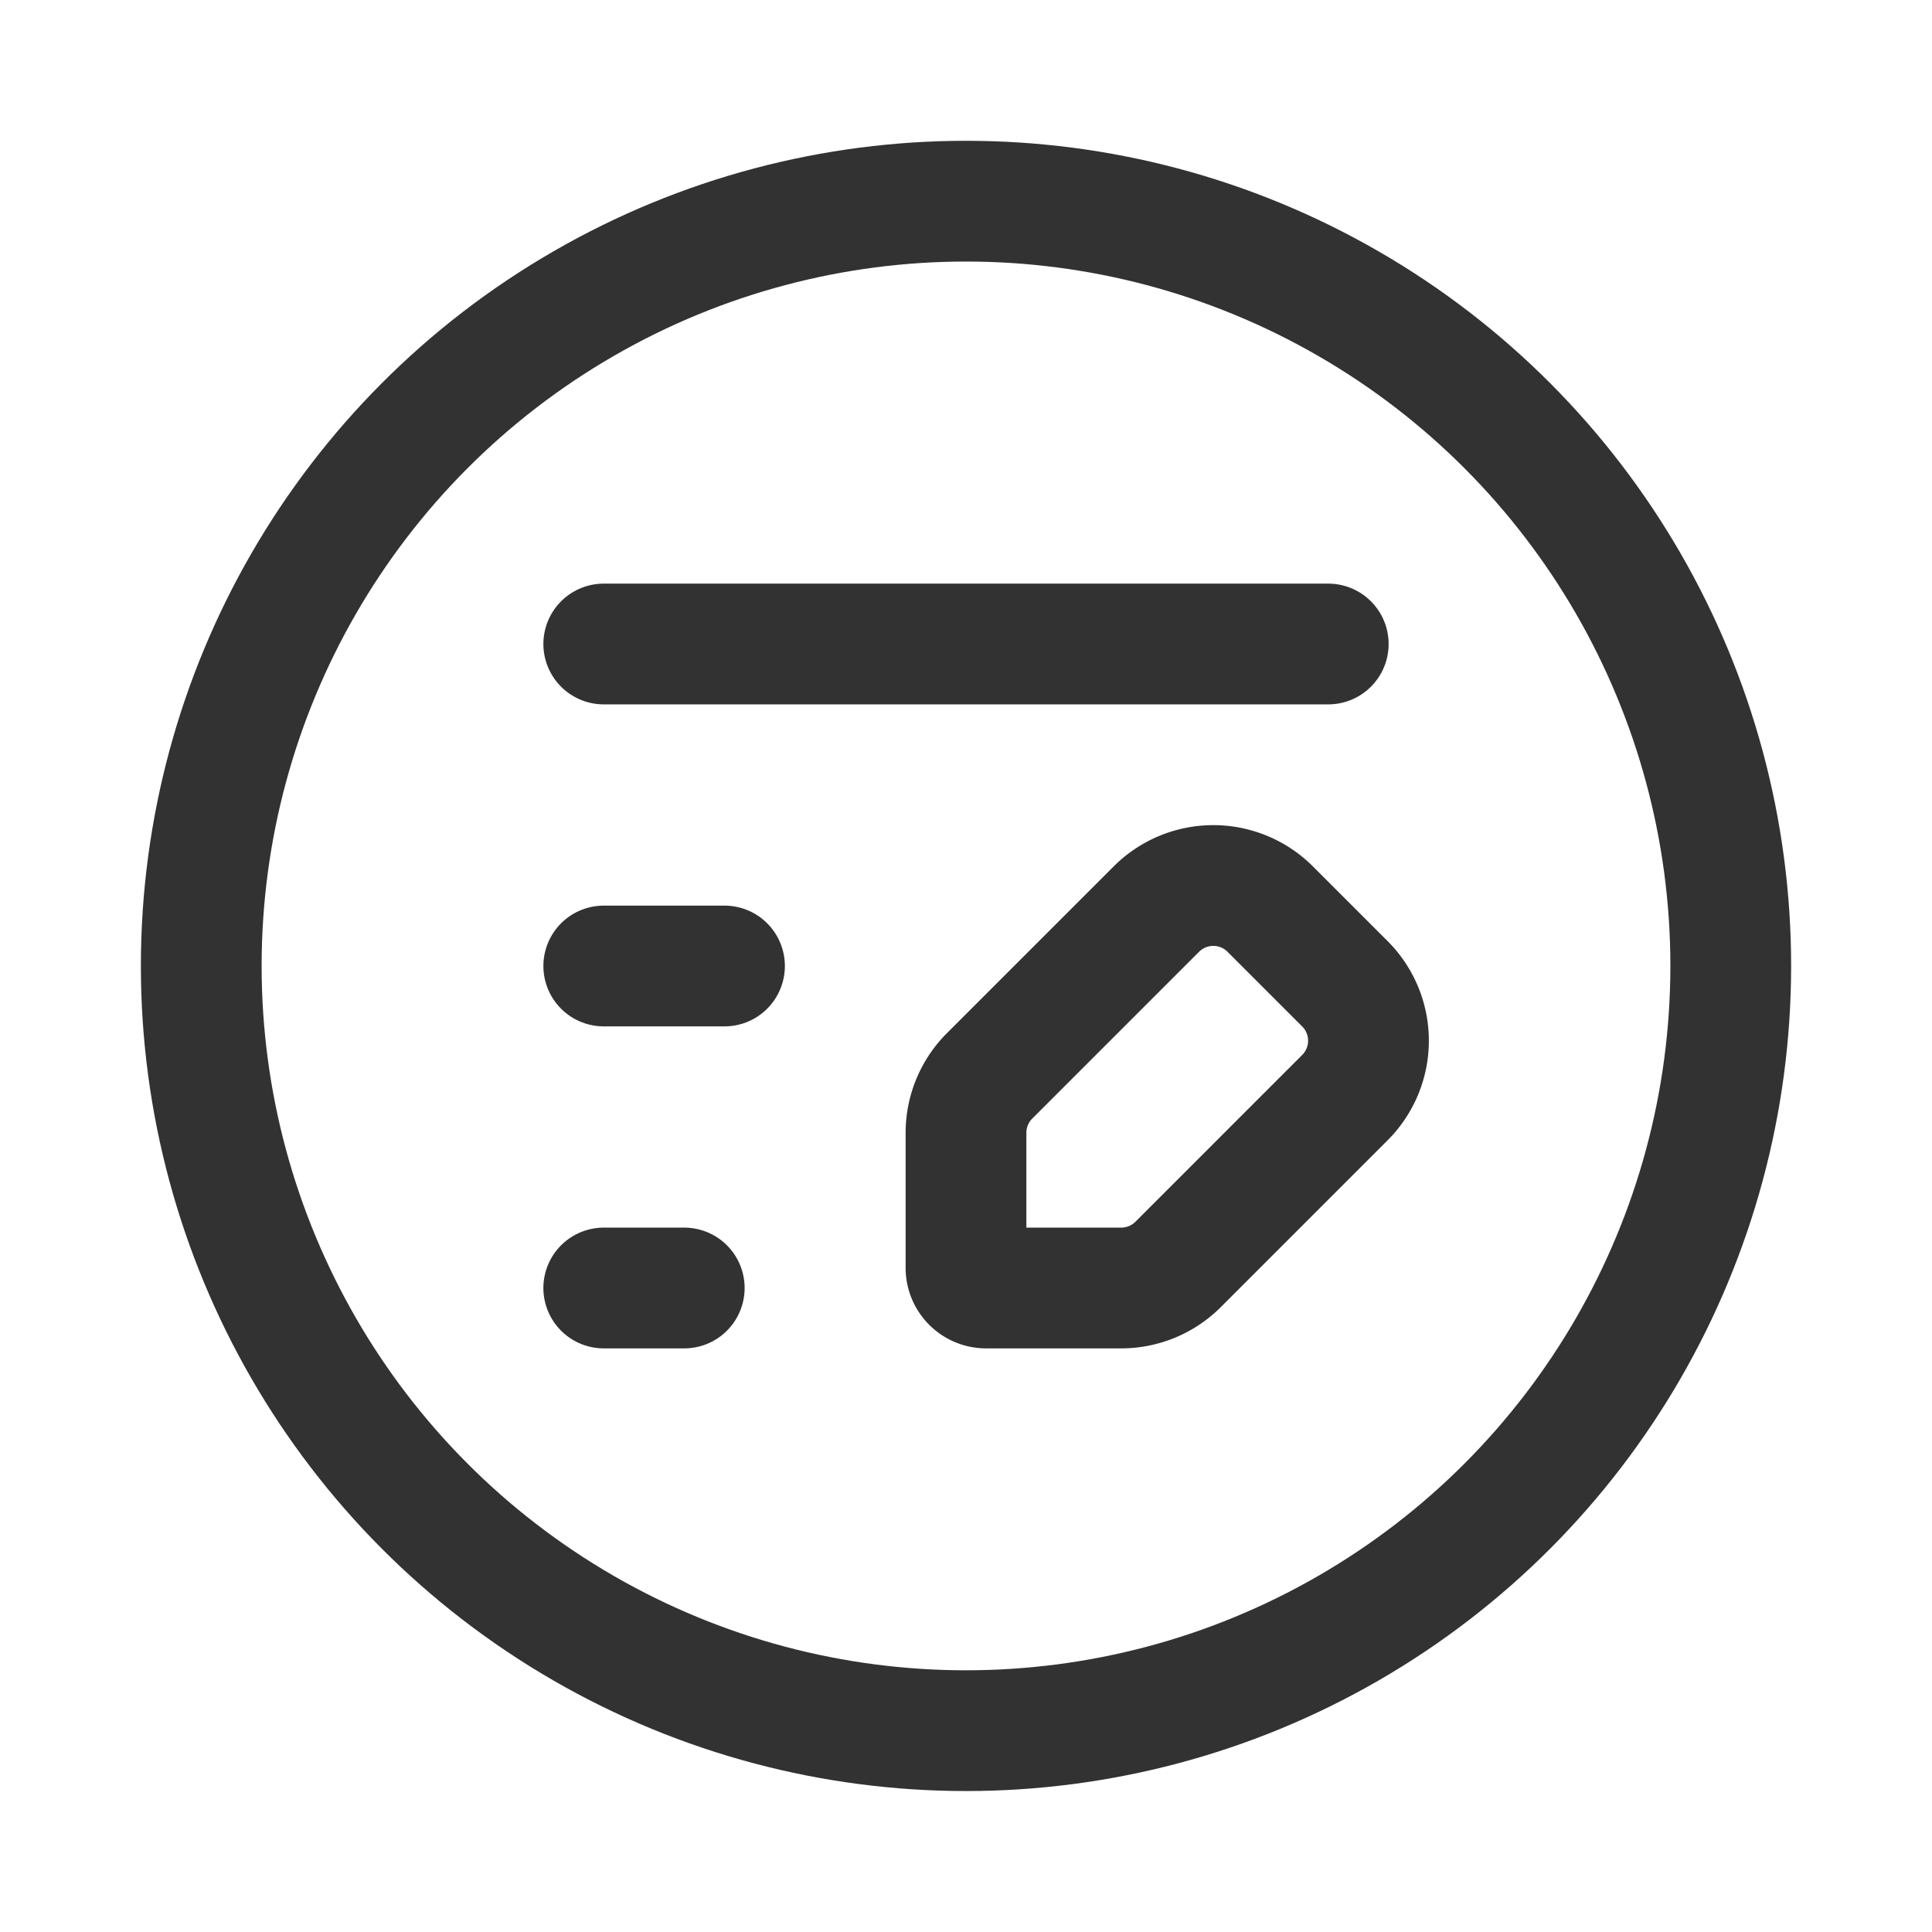 <svg id="Layer_3" data-name="Layer 3" xmlns="http://www.w3.org/2000/svg" viewBox="0 0 24 24"><rect y="-0.001" width="24" height="24" fill="none"/><line x1="16.5" y1="8" x2="7.5" y2="8" fill="none" stroke="#323232" stroke-linecap="round" stroke-linejoin="round" stroke-width="1.5"/><line x1="7.5" y1="12" x2="9" y2="12" fill="none" stroke="#323232" stroke-linecap="round" stroke-linejoin="round" stroke-width="1.5"/><line x1="7.5" y1="16" x2="8.5" y2="16" fill="none" stroke="#323232" stroke-linecap="round" stroke-linejoin="round" stroke-width="1.5"/><path d="M15.779,11.293l.928.928a1.0 1,0,0,1-0,1.414L14.635,15.707A1,1,0,0,1,13.928,16H12.25a.25.25,0,0,1-.25-.25V14.072a1,1,0,0,1,.293-.707L14.365,11.293A1.0 1,0,0,1,15.779,11.293Z" fill="none" stroke="#323232" stroke-linecap="round" stroke-linejoin="round" stroke-width="1.5"/><circle cx="12" cy="11.999" r="9.5" fill="none" stroke="#323232" stroke-linecap="round" stroke-linejoin="round" stroke-width="1.5"/></svg>